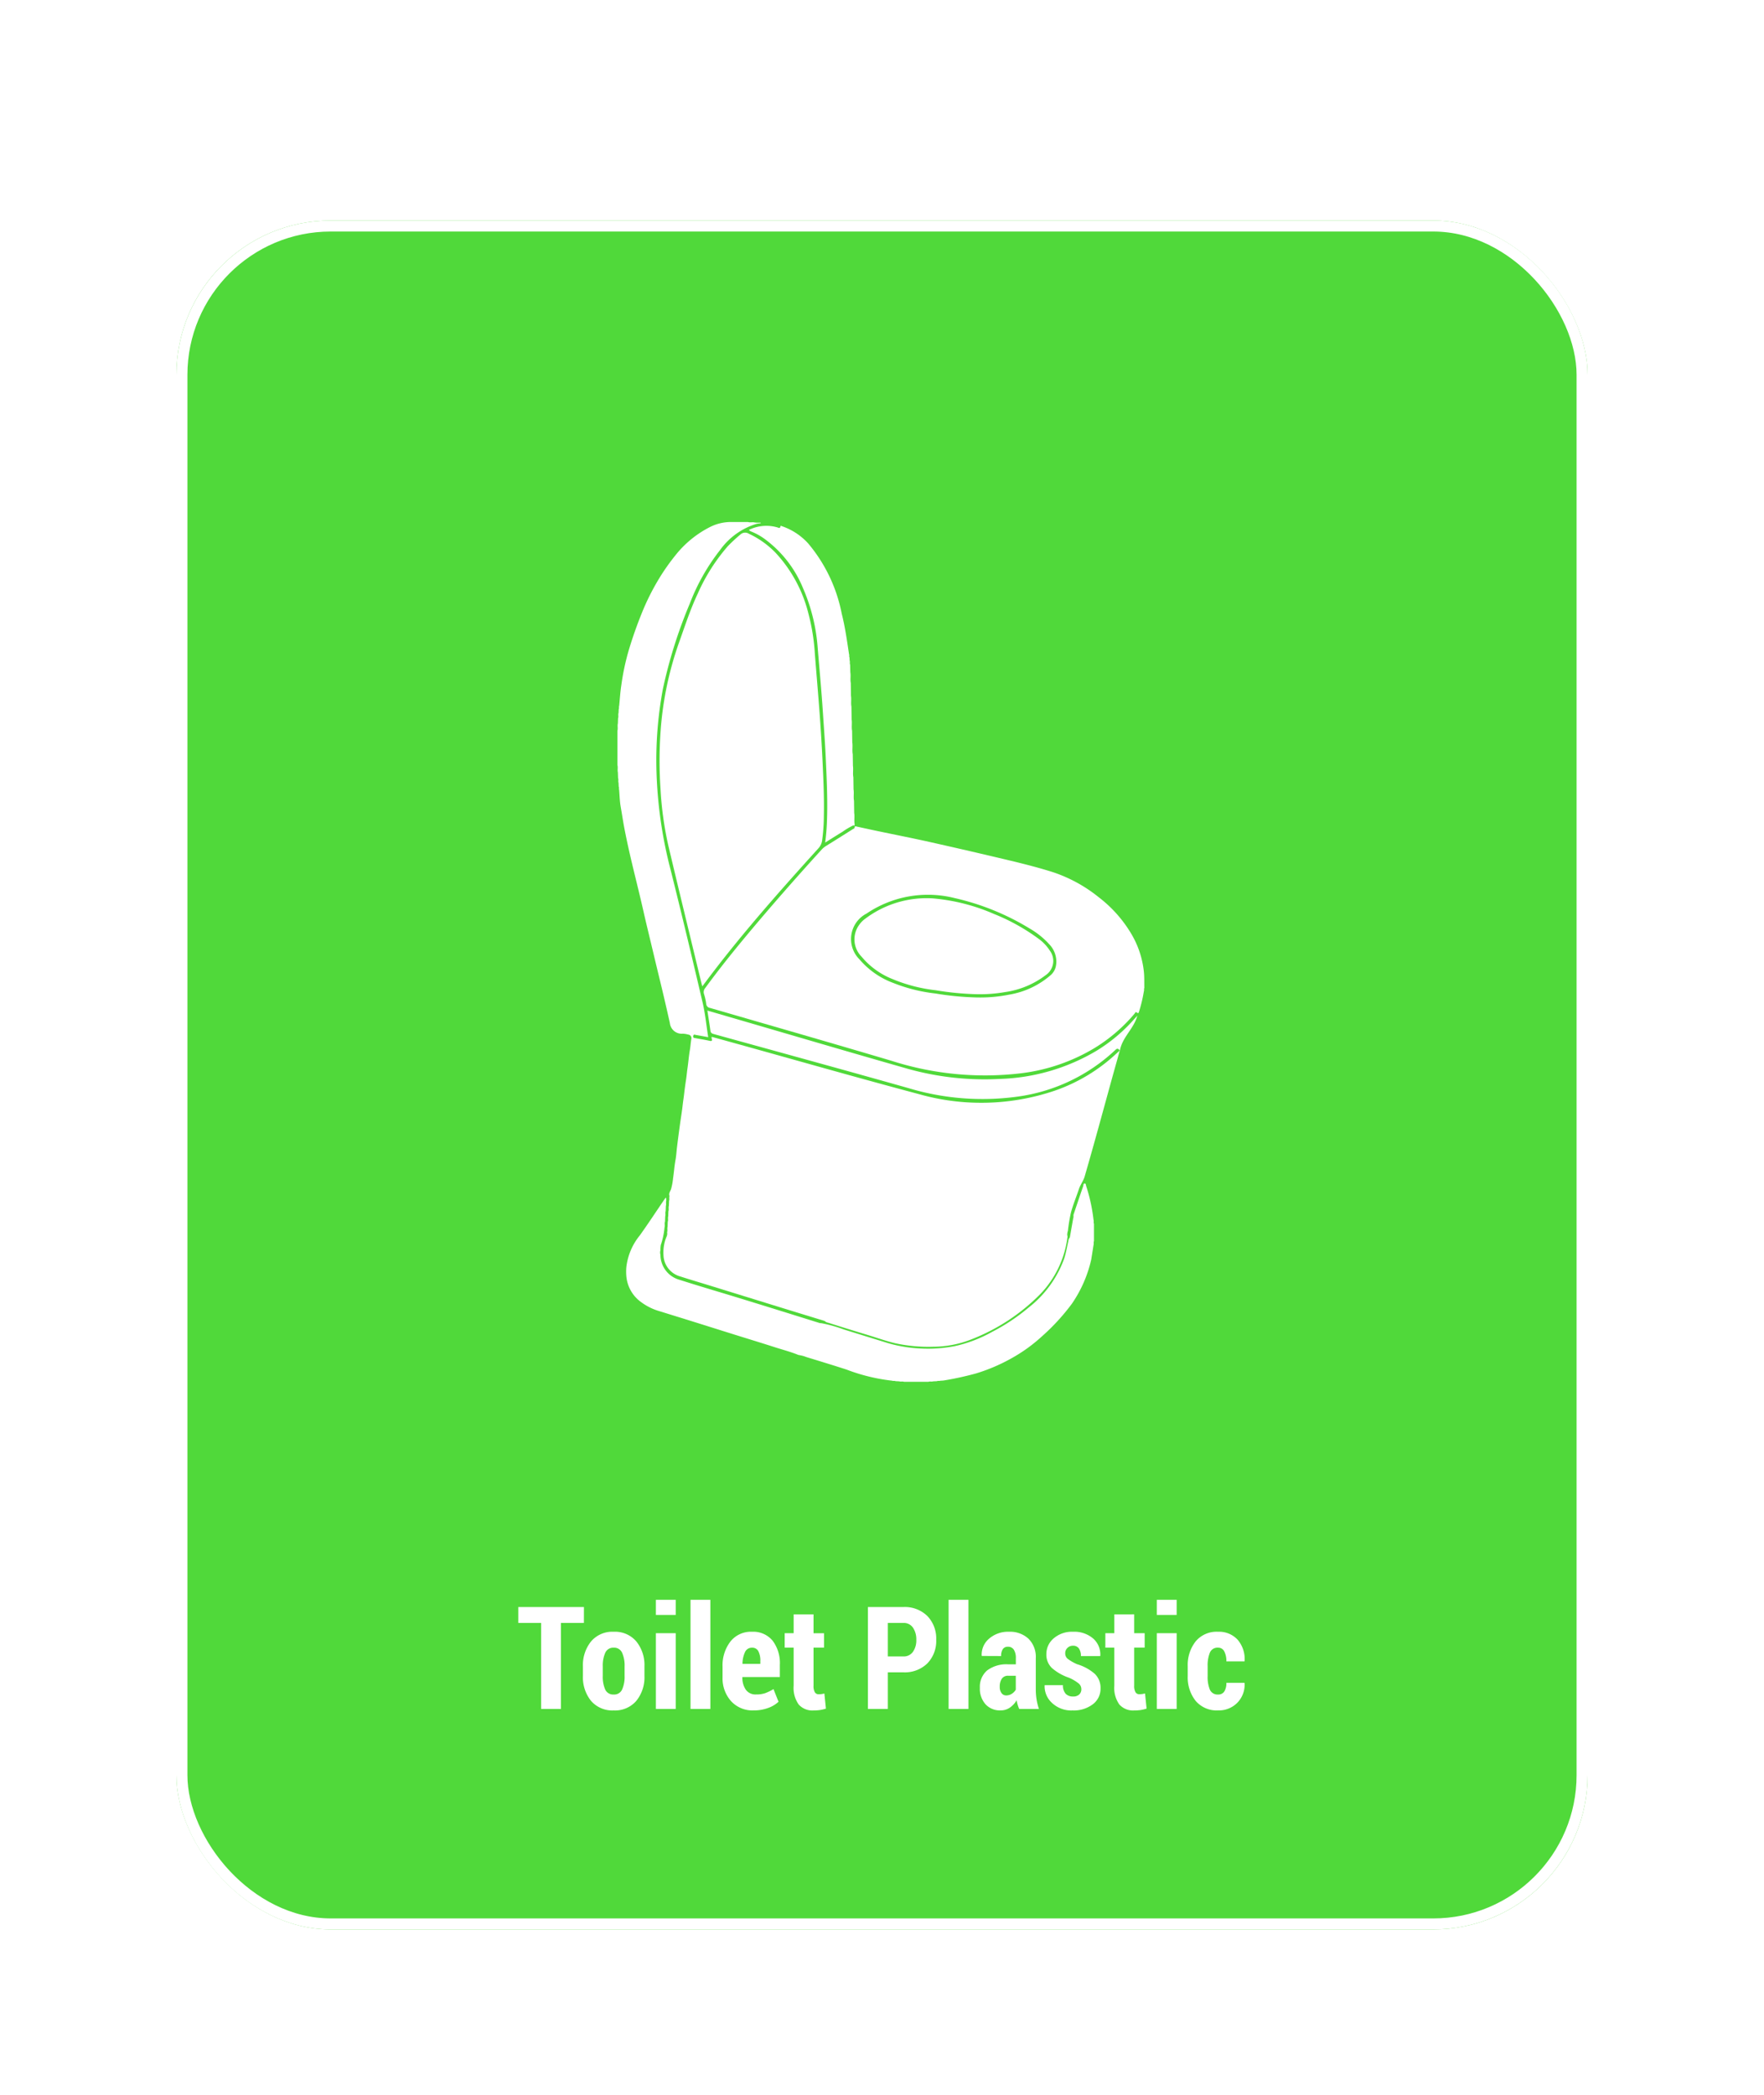 <svg xmlns="http://www.w3.org/2000/svg" xmlns:xlink="http://www.w3.org/1999/xlink" width="160" height="190" viewBox="0 0 160 190">
  <defs>
    <filter id="Rectángulo_2911" x="-2" y="2" width="164" height="191" filterUnits="userSpaceOnUse">
      <feOffset dy="2" input="SourceAlpha"/>
      <feGaussianBlur stdDeviation="6" result="blur"/>
      <feFlood flood-color="#44d62c" flood-opacity="0.651"/>
      <feComposite operator="in" in2="blur"/>
      <feComposite in="SourceGraphic"/>
    </filter>
    <clipPath id="clip-Letrinas01EN">
      <rect width="160" height="190"/>
    </clipPath>
  </defs>
  <g id="Letrinas01EN" clip-path="url(#clip-Letrinas01EN)">
    <g id="Grupo_1554" data-name="Grupo 1554" transform="translate(-2796 -328.66)">
      <g transform="matrix(1, 0, 0, 1, 2796, 328.66)" filter="url(#Rectángulo_2911)">
        <g id="Rectángulo_2911-2" data-name="Rectángulo 2911" transform="translate(16 18)" fill="#44d62c" stroke="#fff" stroke-width="1" opacity="0.93">
          <rect width="128" height="155" rx="14" stroke="none"/>
          <rect x="0.5" y="0.5" width="127" height="154" rx="13.5" fill="none"/>
        </g>
      </g>
      <path id="Trazado_7169" data-name="Trazado 7169" d="M2550.62,519.964l-.015-.341c-.051-.14.015-.293-.044-.432l-.017-.517c-.053-.22.022-.449-.043-.668q0-1.552,0-3.1c.064-.221-.012-.451.043-.672l.015-.46c.064-.158-.01-.33.045-.489l.016-.335c.049-.1,0-.215.042-.317.064-.634.1-1.273.2-1.9a21.716,21.716,0,0,1,.652-3.081,37.613,37.613,0,0,1,1.256-3.559,21.088,21.088,0,0,1,1.078-2.248,19.5,19.5,0,0,1,1.893-2.829,9.464,9.464,0,0,1,3.17-2.6,4.228,4.228,0,0,1,1.83-.449c.533,0,1.066,0,1.6,0,.2.064.411-.01.612.043l.233.02c.039.066-.02.078-.056.1a6.315,6.315,0,0,0-3.316,2.379,18.6,18.6,0,0,0-2.746,4.854,43.342,43.342,0,0,0-2.442,7.748,35.27,35.27,0,0,0-.576,7.637,39.874,39.874,0,0,0,1.271,8.743c1.005,4.009,1.965,8.029,2.907,12.053.239,1.022.34,2.076.509,3.148-.394-.072-.75-.138-1.107-.2-.1-.017-.213-.094-.252.089s.091.183.2.2c.417.078.837.142,1.251.236.216.049.3.029.222-.21a.579.579,0,0,1,0-.147c.8.221,1.587.437,2.371.655,5.474,1.519,10.936,3.082,16.426,4.543a20.753,20.753,0,0,0,12.285-.3,15.721,15.721,0,0,0,5.666-3.415c.071-.066.145-.129.271-.241-.21.747-.4,1.427-.591,2.108-.86,3.112-1.7,6.23-2.6,9.331-.111.38-.388.734-.521,1.136-.232.7-.52,1.39-.715,2.1a15.1,15.1,0,0,0-.279,1.678,1.173,1.173,0,0,0-.061.406.323.323,0,0,1,.019.174,9.1,9.1,0,0,1-2.437,5.131,17.835,17.835,0,0,1-6.262,4.129,9.464,9.464,0,0,1-3.472.674,14.051,14.051,0,0,1-3.444-.315c-.819-.193-1.609-.48-2.413-.724-1.22-.371-2.439-.744-3.653-1.133a.672.672,0,0,1-.342-.164q-1.549-.475-3.1-.951-2.015-.621-4.03-1.245l-3.262-1.008c-.891-.275-1.786-.538-2.673-.825a2.081,2.081,0,0,1-1.536-1.728,4.027,4.027,0,0,1,0-.886,3.591,3.591,0,0,1,.276-1.037.675.675,0,0,0,.035-.372c.063-.158-.008-.329.043-.489l.016-.458c.062-.159-.008-.33.043-.491l.016-.456c.061-.16-.009-.332.043-.493l.016-.454c.057-.141-.005-.294.042-.436-.094-.246.067-.423.141-.635a5.592,5.592,0,0,0,.181-.982c.085-.549.118-1.1.22-1.652.069-.368.088-.746.132-1.119q.063-.529.133-1.057.079-.6.162-1.2c.075-.531.165-1.061.223-1.594.038-.356.1-.708.137-1.062.047-.4.1-.8.162-1.2.059-.361.086-.727.139-1.089.08-.55.119-1.1.215-1.652.06-.34.075-.689.14-1.031a.322.322,0,0,0-.3-.375,1.932,1.932,0,0,0-.484-.079,1.081,1.081,0,0,1-1.171-.973c-.287-1.283-.582-2.563-.893-3.839-.292-1.192-.574-2.387-.86-3.58-.21-.879-.426-1.757-.624-2.639-.329-1.466-.7-2.923-1.047-4.384-.247-1.031-.477-2.067-.68-3.109-.134-.685-.234-1.374-.354-2.06-.088-.5-.1-1.021-.142-1.533C2550.621,520.175,2550.673,520.063,2550.62,519.964Z" transform="translate(301.499 -119.961)" fill="#fff"/>
      <path id="Trazado_7170" data-name="Trazado 7170" d="M2569.843,541.036c-.192-.792-.374-1.536-.553-2.281-.848-3.519-1.708-7.036-2.538-10.56a31,31,0,0,1-.693-5.1,37.484,37.484,0,0,1,.007-5.155,30.346,30.346,0,0,1,1.677-8.091c.532-1.486,1.014-2.989,1.69-4.419a17,17,0,0,1,2.732-4.312,14.032,14.032,0,0,1,1.142-1.059.631.631,0,0,1,.771-.07,8.223,8.223,0,0,1,2.395,1.7,12.494,12.494,0,0,1,2.994,5.508,18.685,18.685,0,0,1,.591,3.647c.145,1.881.311,3.761.449,5.642q.151,2.069.25,4.142c.078,1.629.152,3.258.12,4.89a17.1,17.1,0,0,1-.16,2.3,1.294,1.294,0,0,1-.334.7c-3.628,4.009-7.214,8.053-10.439,12.4C2569.927,540.945,2569.906,540.965,2569.843,541.036Z" transform="translate(289.85 -122.918)" fill="#fff"/>
      <path id="Trazado_7171" data-name="Trazado 7171" d="M2595.894,745.609a11.528,11.528,0,0,1-1.761,4.018,19.271,19.271,0,0,1-2.71,2.95,14.357,14.357,0,0,1-2.684,1.946,16.183,16.183,0,0,1-3.277,1.412,28.041,28.041,0,0,1-2.93.642,2.753,2.753,0,0,1-.322.023c-.1.043-.211-.012-.309.043l-.343.015c-.142.049-.294-.015-.434.043h-2.208c-.142-.057-.3.006-.438-.043l-.335-.017c-.1-.05-.216,0-.318-.044a16.741,16.741,0,0,1-4.124-1.007c-1.211-.392-2.428-.762-3.645-1.134a3.171,3.171,0,0,0-.713-.189c-.695-.284-1.421-.471-2.134-.7-1.265-.407-2.537-.793-3.805-1.19s-2.517-.792-3.776-1.185c-.958-.3-1.917-.593-2.875-.892a5.181,5.181,0,0,1-1.663-.812,3.233,3.233,0,0,1-1.36-2.333,4.623,4.623,0,0,1,0-.885,5.557,5.557,0,0,1,1.219-2.85c.754-1.053,1.463-2.139,2.193-3.21.048-.07.1-.137.156-.212.089.081.013.179.055.254-.059.162.009.335-.043.5l-.016.456c-.061.16.008.332-.043.493l-.016.46c-.065.179.011.369-.045.548a6.828,6.828,0,0,1-.333,1.566,2.27,2.27,0,0,0-.037.495.692.692,0,0,0,0,.4,2.359,2.359,0,0,0,1.746,2.283c1.68.539,3.375,1.034,5.063,1.55q1.946.595,3.889,1.2c1.249.387,2.5.779,3.745,1.167a.662.662,0,0,0,.146.012,12.484,12.484,0,0,1,2.045.571q2.009.625,4.019,1.242a12.384,12.384,0,0,0,3.062.487,12.758,12.758,0,0,0,2.969-.215,12.418,12.418,0,0,0,3.419-1.307,17.642,17.642,0,0,0,3.319-2.217,9.9,9.9,0,0,0,3.193-4.4c.173-.525.261-1.074.385-1.613a.53.53,0,0,1,.133-.321q.154-.878.308-1.756c.057-.121-.011-.257.049-.378.283-.839.56-1.68.855-2.515.029-.083,0-.256.152-.246.1.008.09.154.12.237A15.377,15.377,0,0,1,2596.1,742c.045.121-.013.254.042.374q0,.78,0,1.56c-.055.121,0,.254-.043.376Q2596,744.959,2595.894,745.609Z" transform="translate(299.084 -302.71)" fill="#fff"/>
      <path id="Trazado_7172" data-name="Trazado 7172" d="M2608.227,520.2l.016,1.105c.057.342-.024.689.043,1.03l.016,1.105c.057.342-.024.689.043,1.03a.456.456,0,0,0-.014.053c0,.008.008.017.012.025-.03.058-.069.048-.111.015a6.5,6.5,0,0,0-.987.584c-.513.311-1.02.633-1.573.979.073-.565.12-1.081.146-1.6.1-2.067-.006-4.129-.1-6.192-.065-1.351-.167-2.7-.256-4.051-.128-1.961-.315-3.918-.474-5.876a16.544,16.544,0,0,0-1.323-5.346,10.419,10.419,0,0,0-3.371-4.387,5.516,5.516,0,0,0-1.354-.768.877.877,0,0,1-.186-.128.6.6,0,0,1,.174-.089,3.577,3.577,0,0,1,2.421-.144c.1.028.226.125.263-.091.018-.1.11-.031.168-.011a5.672,5.672,0,0,1,2.355,1.56,14.048,14.048,0,0,1,3.037,6.362c.305,1.205.476,2.433.66,3.659.044.1-.009.214.043.314l.016.279c.047.122-.011.256.043.377q.008.346.018.691c.053.322-.022.65.042.971q.008.582.017,1.164c.053.322-.021.65.042.971q.009.582.018,1.164c.055.341-.025.688.042,1.028l.016,1.047c.058.361-.024.727.044,1.087l.016,1.048C2608.24,519.512,2608.159,519.859,2608.227,520.2Z" transform="translate(265.175 -121.046)" fill="#fff"/>
      <path id="Trazado_7173" data-name="Trazado 7173" d="M2622.526,675.749c-.328,1.206-1.373,1.949-1.588,3.181-.177-.29-.3-.175-.451-.031a16.084,16.084,0,0,1-8.966,4.21,23.262,23.262,0,0,1-9.727-.781c-5.894-1.666-11.8-3.285-17.706-4.917-.174-.048-.26-.113-.286-.3-.081-.594-.178-1.186-.276-1.824l2.105.612c5.341,1.555,10.676,3.132,16.026,4.656a25.8,25.8,0,0,0,8.357.932,18.222,18.222,0,0,0,8.807-2.554,14.888,14.888,0,0,0,3.337-2.779C2622.263,676.039,2622.369,675.924,2622.526,675.749Z" transform="translate(276.635 -254.968)" fill="#fff"/>
      <path id="Trazado_7174" data-name="Trazado 7174" d="M2601.584,496.31l.056-.1.3-.006c.037.018.037.036,0,.055Z" transform="translate(263.041 -120.142)" fill="#fff"/>
      <g id="Grupo_1391" data-name="Grupo 1391" transform="translate(2859.829 403.609)">
        <path id="Trazado_7175" data-name="Trazado 7175" d="M2622.1,620.827a8.435,8.435,0,0,0-1.161-3.445,11.691,11.691,0,0,0-2.932-3.281,13.264,13.264,0,0,0-4.123-2.263c-1.681-.537-3.4-.94-5.118-1.346q-3.077-.727-6.161-1.417c-1.524-.339-3.056-.64-4.584-.96-.658-.138-1.314-.283-1.972-.424a.18.18,0,0,0-.179.009c.033.165-.111.192-.2.25q-1.2.76-2.409,1.511a1.792,1.792,0,0,0-.385.32q-2.376,2.608-4.681,5.28c-2.034,2.369-4.041,4.761-5.885,7.284a.559.559,0,0,0-.1.545,4.994,4.994,0,0,1,.194.865.4.4,0,0,0,.35.387c5.493,1.594,10.992,3.171,16.474,4.8a27.733,27.733,0,0,0,11.847,1.113,16.855,16.855,0,0,0,6.5-2.243,14.854,14.854,0,0,0,3.678-3.145c.049-.058.093-.2.194-.12.188.151.188,0,.23-.112a12.786,12.786,0,0,0,.424-1.792c.045-.1-.008-.215.043-.314C2622.132,621.831,2622.156,621.331,2622.1,620.827Zm-7.951-.653a1.477,1.477,0,0,1-.464.963,7.674,7.674,0,0,1-3.8,1.8,13.4,13.4,0,0,1-2.951.255,26.514,26.514,0,0,1-3.738-.359,14.8,14.8,0,0,1-3.836-.961,7.405,7.405,0,0,1-3.052-2.135,2.6,2.6,0,0,1,.643-4.154,9.929,9.929,0,0,1,7.986-1.405,22.57,22.57,0,0,1,6.8,2.757,7.336,7.336,0,0,1,1.794,1.443A2.268,2.268,0,0,1,2614.153,620.174Z" transform="translate(-2582.18 -607.672)" fill="#fff"/>
      </g>
      <path id="Trazado_7176" data-name="Trazado 7176" d="M2648.577,642.732a26.165,26.165,0,0,1-3.709-.357,14.327,14.327,0,0,1-3.939-1.018,7,7,0,0,1-2.8-2.028,2.232,2.232,0,0,1-.2-2.91,2.256,2.256,0,0,1,.52-.525,9.247,9.247,0,0,1,6.164-1.851,17.69,17.69,0,0,1,5.538,1.416,18.232,18.232,0,0,1,4.073,2.275,4,4,0,0,1,.986,1.056,1.553,1.553,0,0,1-.363,2.2,7.908,7.908,0,0,1-3.7,1.549A13.258,13.258,0,0,1,2648.577,642.732Z" transform="translate(236.019 -223.898)" fill="#fff"/>
      <path id="Trazado_9446" data-name="Trazado 9446" d="M-27.038-7.8H-29.12V0h-1.8V-7.8h-2.069V-9.242h5.954Zm-.089,3.948a3.415,3.415,0,0,1,.733-2.263A2.526,2.526,0,0,1-24.34-7a2.536,2.536,0,0,1,2.057.879,3.4,3.4,0,0,1,.736,2.263V-3a3.387,3.387,0,0,1-.736,2.266,2.541,2.541,0,0,1-2.05.87,2.546,2.546,0,0,1-2.06-.87A3.4,3.4,0,0,1-27.127-3Zm1.8.848a2.867,2.867,0,0,0,.222,1.246.791.791,0,0,0,.774.451.782.782,0,0,0,.759-.455,2.835,2.835,0,0,0,.225-1.243v-.852a2.843,2.843,0,0,0-.225-1.237.785.785,0,0,0-.765-.461.785.785,0,0,0-.765.464,2.847,2.847,0,0,0-.225,1.233ZM-18.71,0h-1.8V-6.868h1.8Zm0-8.525h-1.8V-9.9h1.8ZM-15.568,0h-1.8V-9.9h1.8Zm3.929.133A2.623,2.623,0,0,1-13.7-.717a3.1,3.1,0,0,1-.762-2.146v-.965a3.545,3.545,0,0,1,.708-2.279A2.365,2.365,0,0,1-11.791-7a2.276,2.276,0,0,1,1.866.806,3.366,3.366,0,0,1,.66,2.2v1.1h-3.4v.025a1.9,1.9,0,0,0,.308,1.117,1.061,1.061,0,0,0,.93.438,2.482,2.482,0,0,0,.825-.114A4.341,4.341,0,0,0-9.842-1.8l.457,1.149a2.723,2.723,0,0,1-.949.565A3.694,3.694,0,0,1-11.638.133Zm-.152-5.687a.67.67,0,0,0-.635.4,2.564,2.564,0,0,0-.229,1.065h1.619v-.255a1.831,1.831,0,0,0-.178-.889A.612.612,0,0,0-11.791-5.554Zm5.58-3.021v1.708h.952v1.308h-.952v3.447a1.122,1.122,0,0,0,.121.6.377.377,0,0,0,.33.181,2.076,2.076,0,0,0,.279-.016A2.043,2.043,0,0,0-5.227-1.4l.14,1.371A3.6,3.6,0,0,1-5.634.1a4.109,4.109,0,0,1-.59.038A1.656,1.656,0,0,1-7.554-.4a2.589,2.589,0,0,1-.46-1.7V-5.561h-.812V-6.868h.813V-8.576ZM.53-3.32V0H-1.279V-9.242H1.933a2.914,2.914,0,0,1,2.184.818,2.935,2.935,0,0,1,.8,2.143,2.926,2.926,0,0,1-.8,2.146,2.922,2.922,0,0,1-2.18.815Zm0-1.441h1.4a1.017,1.017,0,0,0,.882-.426,1.814,1.814,0,0,0,.3-1.081,1.884,1.884,0,0,0-.3-1.1A1.008,1.008,0,0,0,1.933-7.8H.53ZM7.843,0H6.04V-9.9h1.8Zm4.6,0a3.082,3.082,0,0,1-.136-.375,3.057,3.057,0,0,1-.092-.413,2.147,2.147,0,0,1-.619.67,1.46,1.46,0,0,1-.847.251A1.756,1.756,0,0,1,9.388-.425a2.124,2.124,0,0,1-.511-1.492,1.955,1.955,0,0,1,.651-1.568,2.9,2.9,0,0,1,1.933-.559h.679V-4.6a1.381,1.381,0,0,0-.181-.771.61.61,0,0,0-.543-.27.523.523,0,0,0-.457.216,1.085,1.085,0,0,0-.152.628L9.061-4.805l-.019-.038a1.883,1.883,0,0,1,.663-1.523A2.626,2.626,0,0,1,11.537-7a2.451,2.451,0,0,1,1.742.625,2.317,2.317,0,0,1,.67,1.781v2.78a6.016,6.016,0,0,0,.07.946A5.153,5.153,0,0,0,14.235,0ZM11.27-1.225a.929.929,0,0,0,.5-.146,1.084,1.084,0,0,0,.365-.375V-3.009h-.679a.657.657,0,0,0-.6.286A1.312,1.312,0,0,0,10.68-2a.919.919,0,0,0,.159.559A.507.507,0,0,0,11.27-1.225ZM18.081-1.8a.667.667,0,0,0-.229-.5,3.847,3.847,0,0,0-.876-.524A4.619,4.619,0,0,1,15.425-3.7a1.667,1.667,0,0,1-.517-1.27A1.854,1.854,0,0,1,15.571-6.4,2.533,2.533,0,0,1,17.326-7a2.626,2.626,0,0,1,1.822.609A1.922,1.922,0,0,1,19.8-4.831l-.019.038H18.043a1.176,1.176,0,0,0-.178-.686.621.621,0,0,0-.546-.254.685.685,0,0,0-.5.2.638.638,0,0,0-.2.476.638.638,0,0,0,.2.492,4.091,4.091,0,0,0,.882.511,4.278,4.278,0,0,1,1.6.873,1.76,1.76,0,0,1,.521,1.323,1.756,1.756,0,0,1-.7,1.435,2.849,2.849,0,0,1-1.834.559,2.539,2.539,0,0,1-1.879-.692,2.043,2.043,0,0,1-.66-1.562l.013-.038h1.65a1.12,1.12,0,0,0,.254.787.9.9,0,0,0,.667.241.781.781,0,0,0,.552-.178A.636.636,0,0,0,18.081-1.8Zm4.792-6.779v1.708h.952v1.308h-.952v3.447a1.122,1.122,0,0,0,.121.6.377.377,0,0,0,.33.181,2.076,2.076,0,0,0,.279-.016,2.043,2.043,0,0,0,.254-.054L24-.032A3.6,3.6,0,0,1,23.451.1a4.109,4.109,0,0,1-.59.038A1.656,1.656,0,0,1,21.531-.4a2.589,2.589,0,0,1-.46-1.7V-5.561h-.812V-6.868h.813V-8.576ZM26.727,0h-1.8V-6.868h1.8Zm0-8.525h-1.8V-9.9h1.8Zm3.764,7.217a.63.63,0,0,0,.555-.273,1.387,1.387,0,0,0,.187-.787h1.638l.019.038a2.353,2.353,0,0,1-.663,1.771,2.335,2.335,0,0,1-1.736.692,2.5,2.5,0,0,1-2.047-.87,3.426,3.426,0,0,1-.714-2.247v-.882a3.465,3.465,0,0,1,.711-2.25A2.469,2.469,0,0,1,30.478-7a2.288,2.288,0,0,1,1.774.717,2.69,2.69,0,0,1,.638,1.936l-.013.032H31.234a1.876,1.876,0,0,0-.187-.9.609.609,0,0,0-.568-.341.743.743,0,0,0-.743.458,3.072,3.072,0,0,0-.2,1.227v.884a3.036,3.036,0,0,0,.2,1.233A.755.755,0,0,0,30.491-1.308Z" transform="translate(2876 483.66)" fill="#fff"/>
    </g>
  </g>
</svg>

